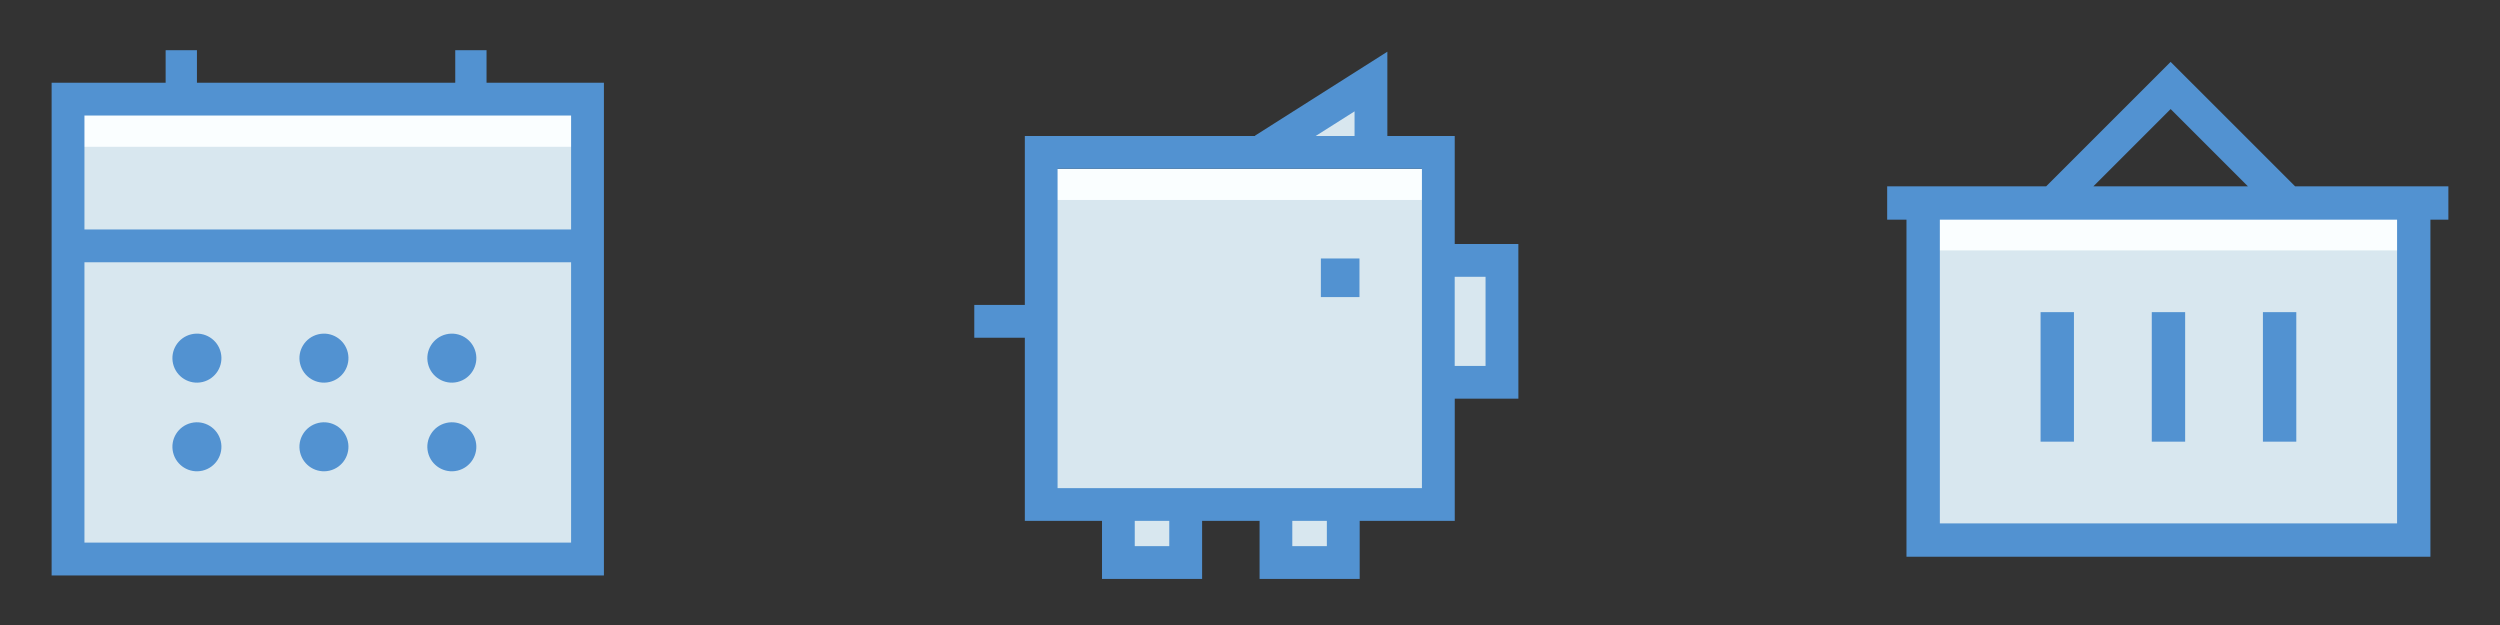 <svg enable-background="new 0 0 100 25" viewBox="0 0 100 25" xmlns="http://www.w3.org/2000/svg">
    <rect x="0" y="0" width="100" height="25" fill="#333333" stroke="none"/>
    <g fill="#d8e7ef">
        <path d="m54.378 3.771-2.686 1.896 2.787.104z"/>
        <path d="m57.833 10.792h2.083v4.167h-2.083z"/>
        <path d="m44.875 20.458h2.229v1.646h-2.229z"/>
        <path d="m51.269 20.458h2.229v1.646h-2.229z"/>
    </g>
    <path d="m42 6.75h15.66v2.076h-15.66z" fill="#fafeff"/>
    <path d="m42 7.999h15.458v12.001h-15.458z" fill="#d8e7ef"/>
    <path d="m2.726 9.871h20.779v12.526h-20.779z" fill="#d8e7ef"/>
    <path d="m2.726 4.001h20.779v5.87h-20.779z" fill="#d8e7ef"/>
    <path d="m2.714 3.796h20.779v2.076h-20.779z" fill="#fafeff"/>
    <path d="m8.101 15.28c.527-.124.854-.652.73-1.179-.124-.527-.652-.854-1.179-.729-.526.124-.853.652-.729 1.178.124.527.652.854 1.178.73zm5.081 0c.527-.124.854-.652.73-1.179-.124-.527-.652-.854-1.179-.729-.526.124-.853.652-.729 1.178.124.527.652.854 1.178.73zm5.116 0c.527-.124.854-.652.73-1.179-.124-.527-.652-.854-1.179-.729-.526.124-.853.652-.729 1.178.124.527.652.854 1.178.73zm-10.197 3.546c.527-.124.854-.652.73-1.179-.124-.527-.652-.854-1.179-.729-.526.124-.853.652-.729 1.178.124.527.652.854 1.178.73zm5.081 0c.527-.124.854-.652.73-1.179-.124-.527-.652-.854-1.179-.729-.526.124-.853.652-.729 1.178.124.527.652.854 1.178.73zm5.116 0c.527-.124.854-.652.73-1.179-.124-.527-.652-.854-1.179-.729-.526.124-.853.652-.729 1.178.124.527.652.854 1.178.73zm1.164-15.517v-1.3h-1.252v1.3h-10.332v-1.3h-1.252v1.3h-4.561v19.709h22.092v-19.709zm3.382 18.396h-19.466v-11.213h19.466v11.213zm0-12.526h-19.466v-4.558h19.466v4.558z"
          fill="#5292d1"/>
    <path d="m96.55 8.12v13.482h-1.047-17.399-1.177v-13.482z" fill="#d8e7ef"/>
    <path d="m77.221 8.237h19.329v1.779h-19.329z" fill="#fafeff"/>
    <path d="m82.958 12.486h-1.335v5.182h1.335zm4.448 0h-1.335v5.182h1.335zm4.446 0h-1.335v5.182h1.335zm-.048-5.033-4.979-4.977-4.978 4.977h-6.36v1.335h.772v13.482h20.958v-13.482h.718v-1.335zm-4.978-3.091 3.091 3.091h-6.182zm9.057 16.573h-18.289v-12.148h18.289z"
          fill="#5292d1"/>
    <path d="m60.734 9.759h-2.545v-4.32h-2.695v-3.371l-5.296 3.359.008.012h-9.213v6.758h-2.022v1.311h2.022v7.327h3.087v2.321h4.004v-2.321h2.299v2.321h4.004v-2.321h3.803v-4.888h2.545zm-6.552-5.305v.985h-1.554zm-7.411 17.391h-1.381v-1.009h1.381zm6.303 0h-1.382v-1.009h1.382zm3.803-2.321h-14.574v-12.774h14.574zm2.545-4.888h-1.234v-3.565h1.234z"
          fill="#5292d1"/>
    <path d="m52.835 10.339h1.544v1.544h-1.544z" fill="#5292d1"/>
</svg>